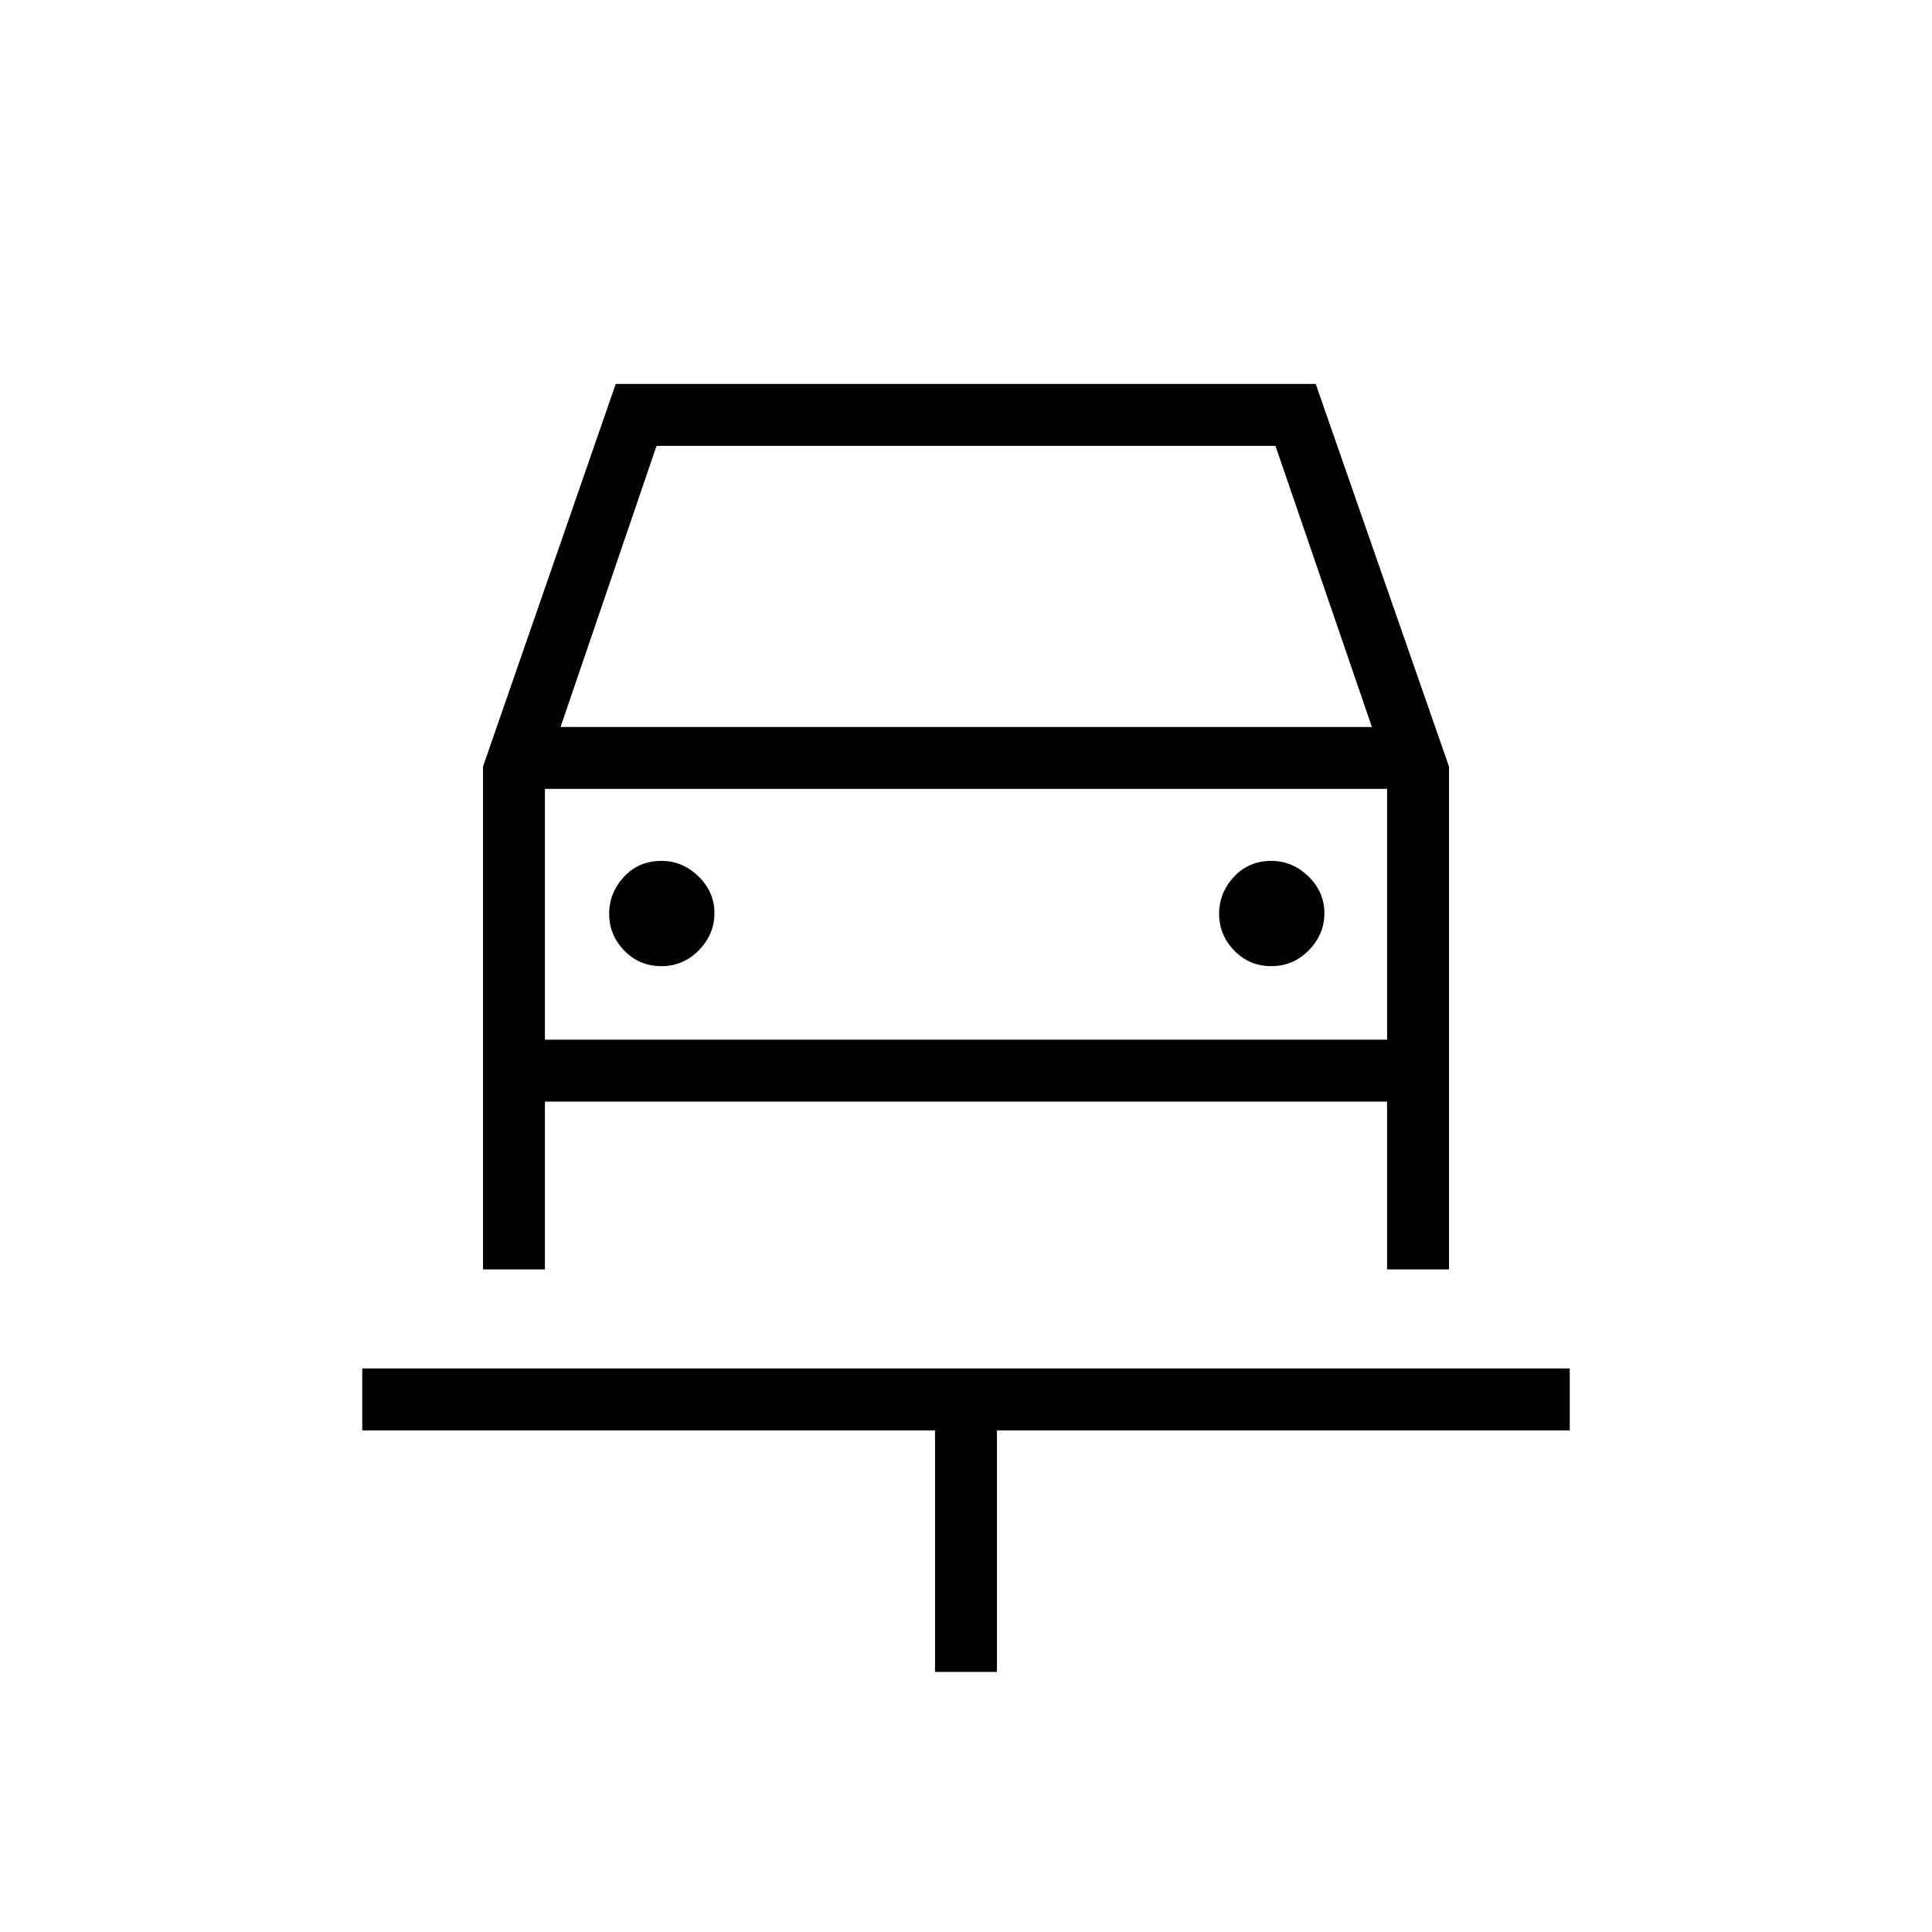<svg xmlns="http://www.w3.org/2000/svg" width="48" height="48" viewBox="0 -960 960 960"><path d="M464.62-129.23v-120H180V-280h600v30.77H495.38v120h-30.76ZM328.64-479.92q10.9 0 18.63-7.92 7.73-7.92 7.73-18.43 0-10.5-7.92-18.23-7.91-7.73-18.41-7.73-11.29 0-18.63 7.92-7.35 7.92-7.35 18.42 0 10.51 7.52 18.24 7.53 7.73 18.43 7.73Zm303.07 0q10.91 0 18.64-7.92t7.73-18.43q0-10.5-7.92-18.23-7.91-7.73-18.41-7.73-11.29 0-18.63 7.92-7.35 7.92-7.35 18.42 0 10.51 7.52 18.24 7.52 7.73 18.42 7.73ZM240-579.08l65.96-190.15h347.81L720-579.08v249.85h-30.77v-83.39H270.77v83.39H240v-249.85Zm38.54-19.69h403.15l-47.92-139.69H326.23l-47.69 139.69ZM270.77-568v124.62V-568Zm0 124.62h418.46V-568H270.77v124.62Z"/></svg>